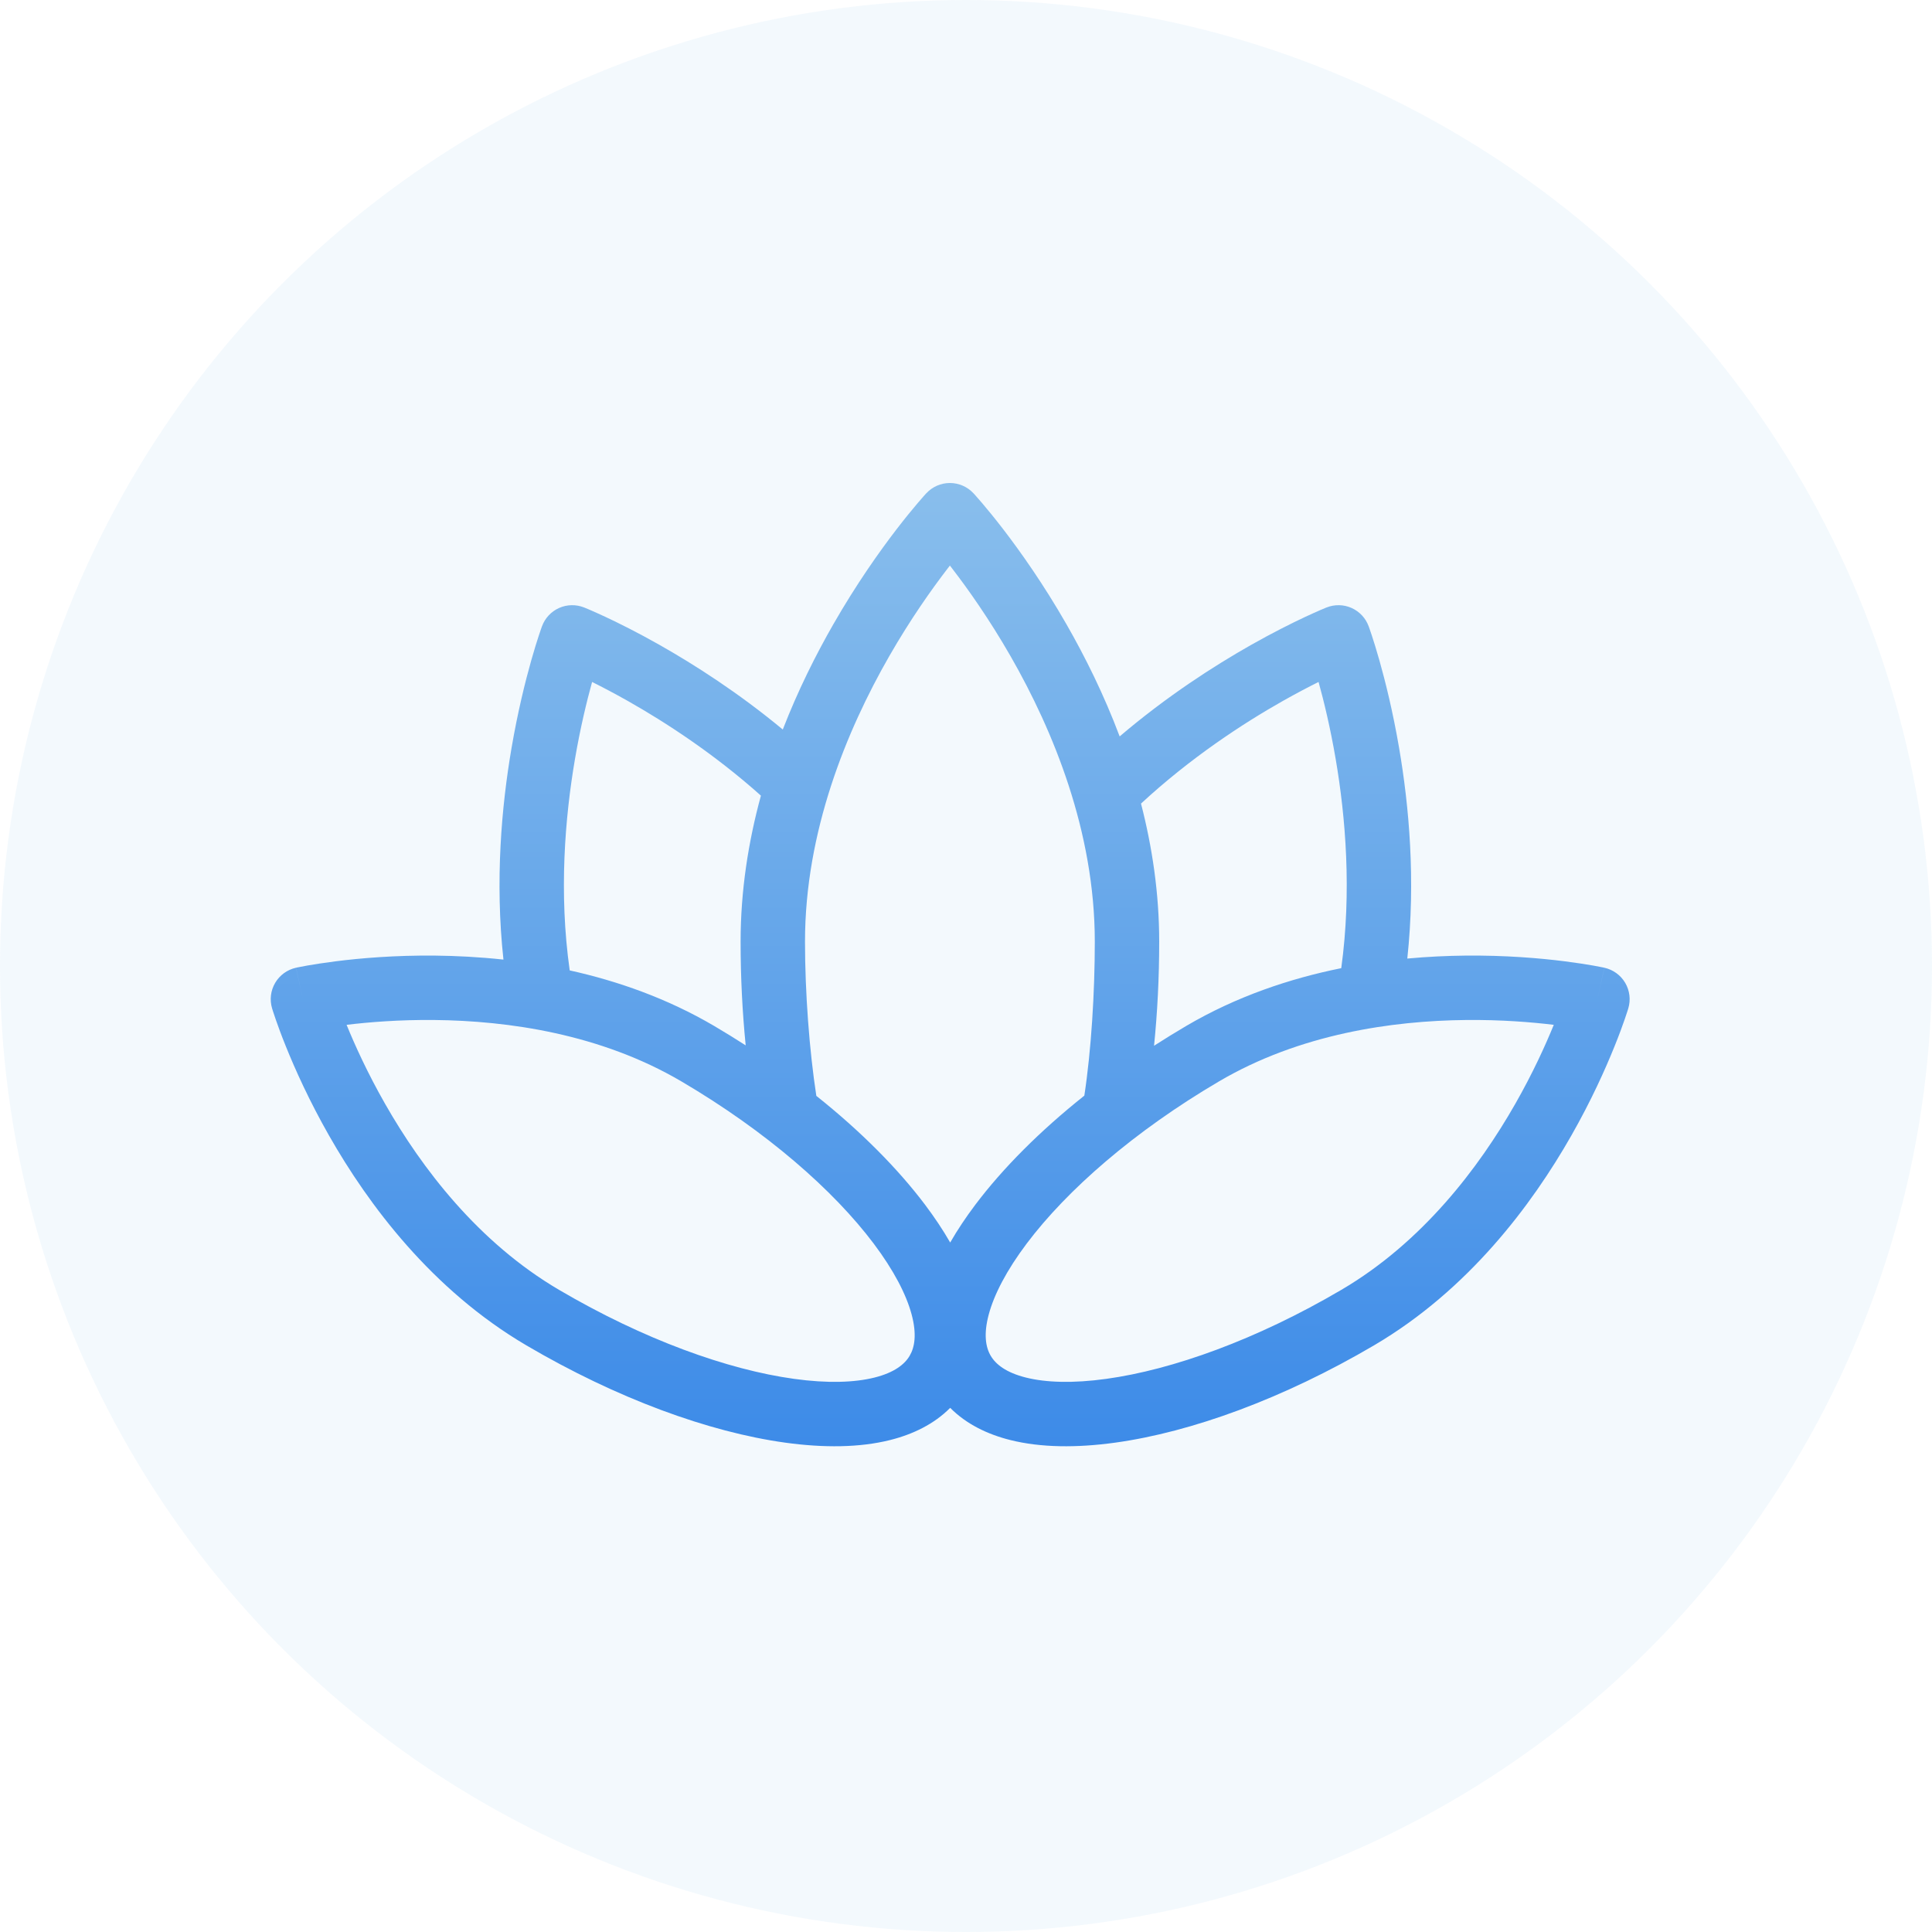 <svg width="60" height="60" viewBox="0 0 60 60" fill="none" xmlns="http://www.w3.org/2000/svg">
	<defs>
		<linearGradient id="paint0_linear_5383109" x1="50.61" y1="44.915" x2="50.61" y2="15" gradientUnits="userSpaceOnUse">
			<stop stop-color="#3D8BE8"/>
			<stop offset="1" stop-color="#89BEEC"/>
		</linearGradient>
	</defs>
	<circle cx="30" cy="30" r="30" fill="#89BEEC" fill-opacity="0.1"/>
	<path fill-rule="evenodd" clip-rule="evenodd" d="M28.767 15.32C28.956 15.116 29.222 15 29.5 15C29.778 15 30.044 15.116 30.233 15.32L30.234 15.321L30.236 15.323L30.24 15.328L30.256 15.344C30.268 15.358 30.286 15.378 30.308 15.403C30.353 15.454 30.417 15.526 30.497 15.62C30.657 15.808 30.883 16.082 31.152 16.431C31.689 17.13 32.403 18.137 33.117 19.382C33.696 20.391 34.282 21.567 34.772 22.87C36.236 21.622 37.703 20.68 38.858 20.026C39.54 19.641 40.117 19.354 40.526 19.162C40.731 19.066 40.895 18.994 41.009 18.944C41.066 18.92 41.111 18.901 41.143 18.888L41.18 18.872L41.191 18.868L41.194 18.867L41.197 18.866C41.447 18.766 41.728 18.771 41.974 18.881C42.221 18.991 42.412 19.196 42.505 19.45L42.506 19.451L42.506 19.453L42.508 19.458L42.514 19.474C42.519 19.488 42.526 19.507 42.534 19.531C42.551 19.58 42.575 19.651 42.605 19.741C42.664 19.921 42.746 20.181 42.839 20.51C43.025 21.168 43.258 22.104 43.451 23.231C43.758 25.022 43.968 27.325 43.705 29.769C44.339 29.71 44.945 29.683 45.51 29.677C46.756 29.665 47.825 29.757 48.584 29.853C48.964 29.901 49.269 29.95 49.481 29.987C49.587 30.006 49.67 30.022 49.728 30.034C49.757 30.039 49.78 30.044 49.796 30.047L49.816 30.052L49.822 30.053L49.824 30.053C49.824 30.053 49.825 30.054 49.61 31.03L49.825 30.054C50.097 30.114 50.331 30.284 50.472 30.523C50.613 30.763 50.648 31.051 50.568 31.317L50.567 31.32L50.565 31.326L50.559 31.346C50.554 31.362 50.547 31.384 50.538 31.412C50.52 31.468 50.493 31.549 50.458 31.651C50.388 31.854 50.283 32.144 50.139 32.499C49.853 33.209 49.414 34.187 48.797 35.27C47.571 37.423 45.602 40.059 42.672 41.781C39.866 43.43 37.008 44.475 34.63 44.803C33.443 44.967 32.325 44.96 31.373 44.721C30.666 44.544 30.009 44.226 29.509 43.722C29.009 44.226 28.352 44.544 27.645 44.721C26.694 44.96 25.575 44.967 24.388 44.803C22.009 44.475 19.152 43.43 16.346 41.781C13.416 40.059 11.447 37.423 10.221 35.27C9.604 34.187 9.165 33.209 8.879 32.499C8.735 32.144 8.63 31.854 8.56 31.651C8.525 31.549 8.498 31.468 8.48 31.412C8.471 31.384 8.464 31.362 8.459 31.346L8.453 31.326L8.451 31.32L8.45 31.317C8.37 31.051 8.405 30.763 8.546 30.523C8.687 30.284 8.921 30.114 9.193 30.054L9.408 31.03C9.193 30.054 9.194 30.053 9.194 30.053L9.196 30.053L9.202 30.052L9.222 30.047C9.238 30.044 9.261 30.039 9.29 30.034C9.348 30.022 9.431 30.006 9.537 29.987C9.749 29.95 10.054 29.901 10.434 29.853C11.193 29.757 12.262 29.665 13.508 29.677C14.168 29.684 14.885 29.72 15.635 29.801C15.368 27.346 15.578 25.03 15.886 23.231C16.079 22.104 16.312 21.168 16.498 20.51C16.591 20.181 16.673 19.921 16.732 19.741C16.762 19.651 16.786 19.58 16.803 19.531C16.811 19.507 16.818 19.488 16.823 19.474L16.829 19.458L16.831 19.453L16.832 19.451L16.832 19.45C16.925 19.196 17.117 18.991 17.363 18.881C17.61 18.771 17.89 18.766 18.141 18.866L18.143 18.867L18.146 18.868L18.157 18.872L18.195 18.888C18.226 18.901 18.271 18.92 18.328 18.944C18.442 18.994 18.606 19.066 18.811 19.162C19.221 19.354 19.798 19.641 20.479 20.026C21.567 20.642 22.932 21.513 24.31 22.656C24.783 21.438 25.336 20.335 25.883 19.382C26.597 18.137 27.311 17.13 27.848 16.431C28.117 16.082 28.342 15.808 28.503 15.62C28.583 15.526 28.646 15.454 28.691 15.403C28.714 15.378 28.732 15.358 28.744 15.344L28.759 15.328L28.764 15.323L28.766 15.321L28.767 15.32ZM41.654 30.067C41.981 27.683 41.789 25.376 41.48 23.568C41.313 22.593 41.114 21.773 40.949 21.179C40.636 21.335 40.262 21.531 39.843 21.767C38.596 22.472 36.976 23.53 35.435 24.956C35.783 26.302 36 27.743 36 29.245C36 30.357 35.945 31.439 35.84 32.477C36.166 32.267 36.501 32.061 36.842 31.86C38.408 30.94 40.069 30.387 41.654 30.067ZM22.176 31.86C20.718 31.004 19.177 30.465 17.693 30.137C17.352 27.727 17.545 25.393 17.857 23.568C18.024 22.593 18.224 21.773 18.388 21.179C18.701 21.335 19.076 21.531 19.494 21.767C20.668 22.431 22.173 23.407 23.631 24.709C23.244 26.125 23 27.651 23 29.245C23 30.352 23.055 31.43 23.158 32.465C22.838 32.259 22.511 32.057 22.176 31.86ZM29.509 38.588C29.734 38.196 29.996 37.804 30.288 37.416C31.142 36.282 32.295 35.124 33.675 34.026C33.889 32.623 34 30.821 34 29.245C34 25.829 32.712 22.694 31.383 20.377C30.722 19.225 30.061 18.293 29.567 17.651L29.5 17.564L29.433 17.651C28.939 18.293 28.278 19.225 27.617 20.377C26.288 22.694 25 25.829 25 29.245C25 30.823 25.136 32.629 25.352 34.033C26.728 35.129 27.878 36.285 28.73 37.416C29.022 37.804 29.284 38.196 29.509 38.588ZM10.764 31.827C11.024 32.465 11.416 33.328 11.959 34.28C13.094 36.272 14.847 38.58 17.359 40.056C19.995 41.605 22.602 42.538 24.661 42.822C25.693 42.965 26.537 42.937 27.159 42.781C27.776 42.626 28.096 42.369 28.251 42.104C28.407 41.839 28.476 41.435 28.311 40.82C28.145 40.201 27.758 39.451 27.132 38.619C25.882 36.958 23.798 35.134 21.163 33.585C18.651 32.108 15.781 31.7 13.488 31.677C12.393 31.666 11.448 31.744 10.764 31.827ZM47.059 34.28C47.602 33.328 47.994 32.465 48.254 31.827C47.57 31.744 46.625 31.666 45.53 31.677C43.237 31.7 40.367 32.108 37.855 33.585C35.22 35.134 33.136 36.958 31.886 38.619C31.26 39.451 30.873 40.201 30.707 40.82C30.542 41.435 30.611 41.839 30.767 42.104C30.922 42.369 31.242 42.626 31.86 42.781C32.481 42.937 33.325 42.965 34.356 42.822C36.416 42.538 39.023 41.605 41.659 40.056C44.171 38.58 45.924 36.272 47.059 34.28Z" fill="url(#paint0_linear_5383109)"/>
</svg>
